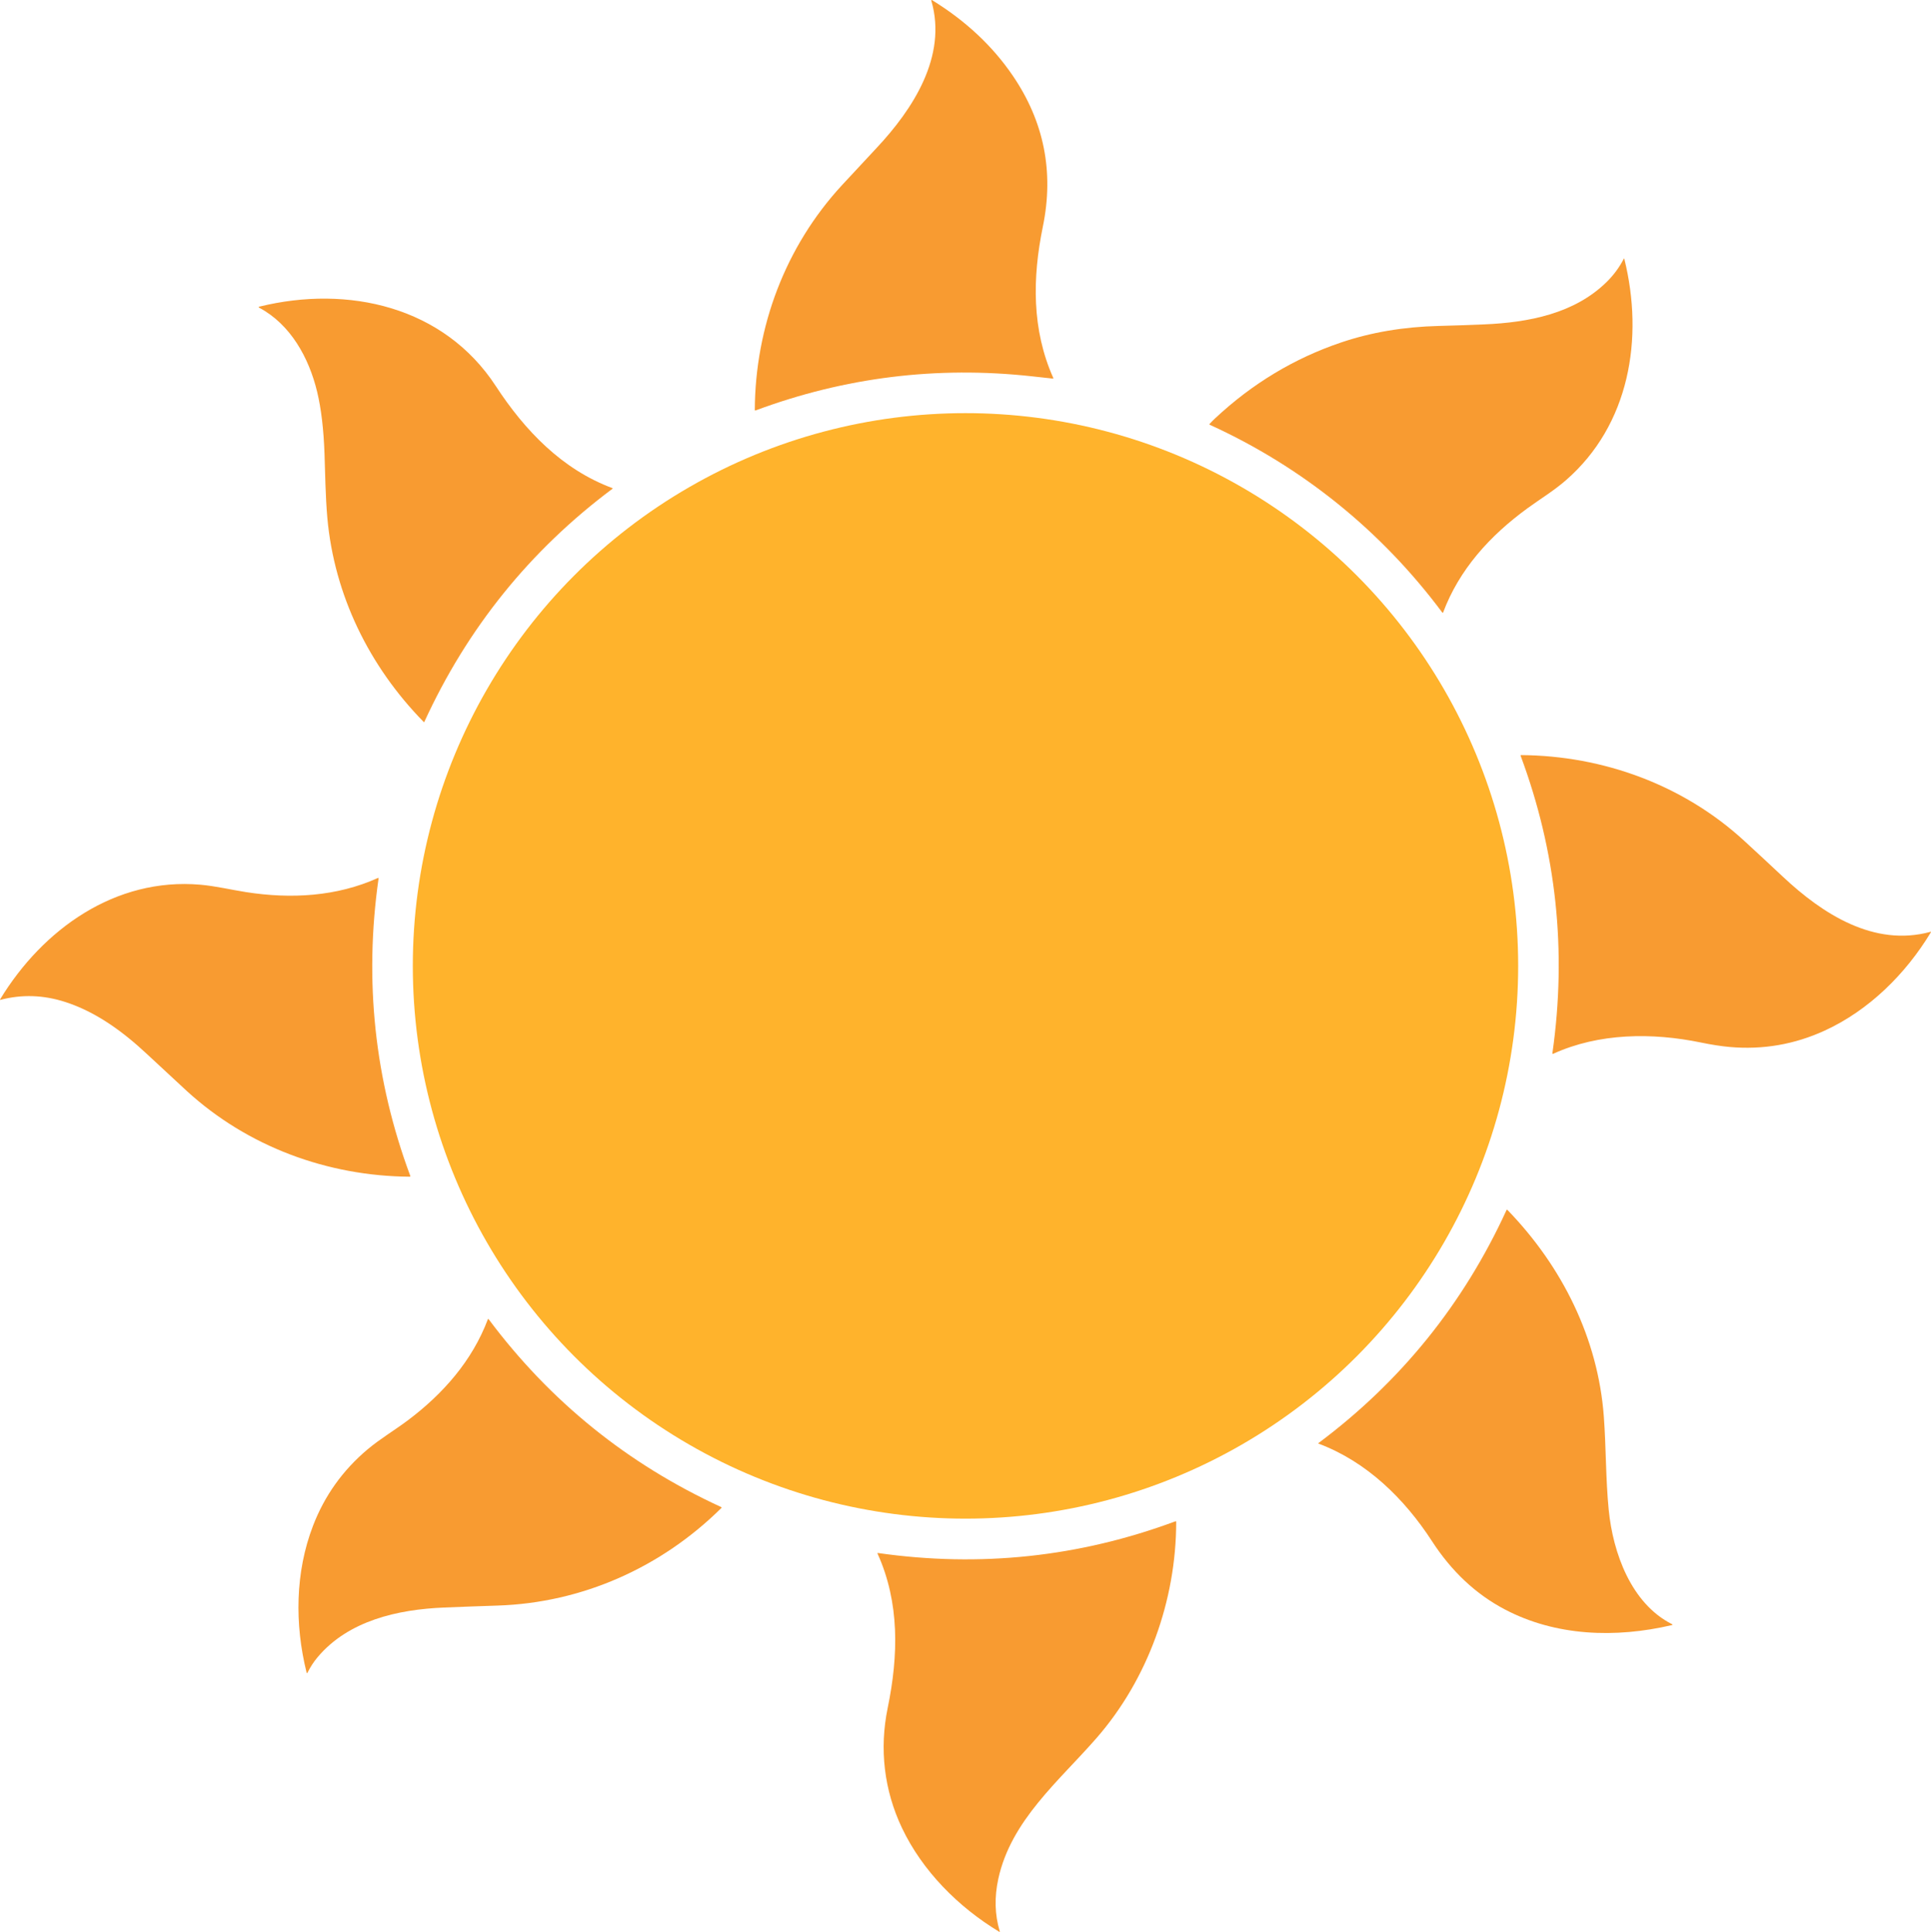 <?xml version="1.0" encoding="UTF-8"?>
<svg id="Capa_1" data-name="Capa 1" xmlns="http://www.w3.org/2000/svg" viewBox="0 0 1230.65 1231.09">
  <defs>
    <style>
      .cls-1 {
        fill: #f89b31;
      }

      .cls-2 {
        fill: #ffb32c;
      }
    </style>
  </defs>
  <path class="cls-1" d="M481.04,261.16c.28-52.91,19.48-104.08,55.58-143.18,7.42-8.03,14.78-15.95,22.09-23.74,22.99-24.54,45.1-58.27,34.88-93.64-.17-.62,.01-.76,.56-.43,21.38,13.19,38.5,29.23,51.36,48.14,19.89,29.24,26.27,61.25,19.13,96.02-6.76,32.95-7.07,65.8,6.63,96.52,.13,.31,.03,.44-.3,.41-4.47-.49-8.94-.98-13.42-1.47-60.49-6.63-119.15,.62-175.96,21.75-.37,.14-.55,.01-.55-.38Z"/>
  <path class="cls-1" d="M919.23,390.39c-38.69-51.94-89.17-92.77-148.18-119.69-.31-.14-.36-.34-.13-.59,1.11-1.21,2.27-2.39,3.48-3.52,23.71-22.17,50.5-38.29,80.35-48.37,19.09-6.45,39.8-9.95,62.11-10.51,9.31-.24,19-.57,29.06-1,28.18-1.2,57.53-6.8,78.1-27.1,4.41-4.36,8.02-9.25,10.82-14.67,.16-.32,.28-.31,.37,.04,12.56,50.62,3.34,105.81-37.3,141.11-7.73,6.71-16.19,11.8-24.31,17.71-24.3,17.7-43.63,39.19-53.9,66.53-.05,.14-.21,.21-.35,.15-.05-.02-.09-.05-.12-.09Z"/>
  <path class="cls-1" d="M202.12,249.68c-5.25-21.82-17.03-42.98-36.89-53.58-.58-.31-.55-.55,.08-.71,56.49-13.91,117.55-.11,150.67,50.63,18.54,28.39,42.3,53.12,74.23,64.99,.31,.12,.34,.28,.07,.48-52.52,39.25-92.48,88.79-119.89,148.61-.04,.08-.14,.12-.23,.08-.02,0-.03-.02-.04-.03-34.9-35.54-57.07-81.04-61.49-130.05-1.21-13.43-1.42-29.63-1.82-41.03-.55-15.59-2.12-28.72-4.69-39.39Z"/>
  <circle class="cls-2" cx="615.32" cy="615.5" r="352.23"/>
  <path class="cls-1" d="M969.4,481.17c52.43,.38,103.48,19.08,142.19,54.61,8.2,7.53,16.49,15.22,24.86,23.07,24.96,23.39,57.81,44.79,93.83,34.95,.38-.1,.47,.02,.26,.35-16.06,26.55-39.44,49.66-67.66,62.6-19.28,8.84-39.51,12.31-60.68,10.41-5.29-.48-11.3-1.41-18.03-2.8-31.24-6.46-65.14-6.13-94.25,7.13-.42,.19-.6,.06-.54-.4,9.27-65.2,2.51-128.37-20.27-189.51-.1-.27,0-.41,.29-.41Z"/>
  <path class="cls-1" d="M93.44,671.48c-15.19-14.16-32.23-26.63-51.81-32.96-13.89-4.49-27.64-4.96-41.25-1.4-.39,.11-.48-.01-.27-.36,27.18-44.63,73.33-77.7,127.59-72.99,9.76,.85,19.34,3.19,29.21,4.73,28.68,4.47,57.67,2.8,83.9-9,.35-.15,.5-.04,.45,.34-9.27,65.16-2.53,128.31,20.21,189.46,.14,.36,.02,.54-.37,.54-52.45-.39-103.27-19.17-142-54.57-4.28-3.91-12.83-11.84-25.66-23.79Z"/>
  <path class="cls-1" d="M958.98,1025.55c-18.42-9.7-33.87-24.18-46.35-43.45-17.54-27.05-41.66-50.72-72.37-62.18-.19-.07-.21-.17-.05-.29,52.55-39.25,92.5-88.72,119.86-148.41,.18-.39,.42-.43,.72-.12,34.9,36.03,57.68,81.95,61.35,131.55,1.47,19.84,1.17,39.81,3.12,59.53,2.7,27.36,14.29,59.65,40.31,72.79,.53,.27,.51,.48-.08,.61-36.07,8.45-74.08,7.05-106.51-10.03Z"/>
  <path class="cls-1" d="M199.48,972.3c7.37-19.17,18.96-35.4,34.75-48.69,8-6.73,17.27-12.21,25.62-18.47,22.61-16.97,41.14-38.1,51.06-64.43,.13-.33,.29-.35,.5-.07,39.22,52.46,88.64,92.37,148.27,119.74,.17,.08,.24,.27,.16,.44-.02,.03-.04,.07-.06,.09-38.28,37.91-88.7,60.48-142.71,62.22-11.23,.36-22.57,.78-34.01,1.25-29.42,1.2-61.03,8.27-80.7,31.7-2.41,2.87-4.52,6.11-6.34,9.72-.28,.56-.5,.54-.65-.07-7.64-30.73-7.25-63.9,4.11-93.43Z"/>
  <path class="cls-1" d="M698.79,1107.61c-24.03,27.51-54.46,52.41-62.56,89.67-2.55,11.74-2.25,22.86,.91,33.36,.14,.45,0,.56-.4,.31-26.05-15.74-48.9-38.74-61.89-66.08-11.41-24.03-14.5-50.34-9.12-76.46,6.92-33.59,7.64-67.14-6.43-98.33-.15-.34-.05-.48,.32-.43,65.1,9.27,128.24,2.54,189.43-20.19,.37-.13,.56,0,.56,.39-.06,50.04-18.06,100.24-50.82,137.76Z"/>
</svg>